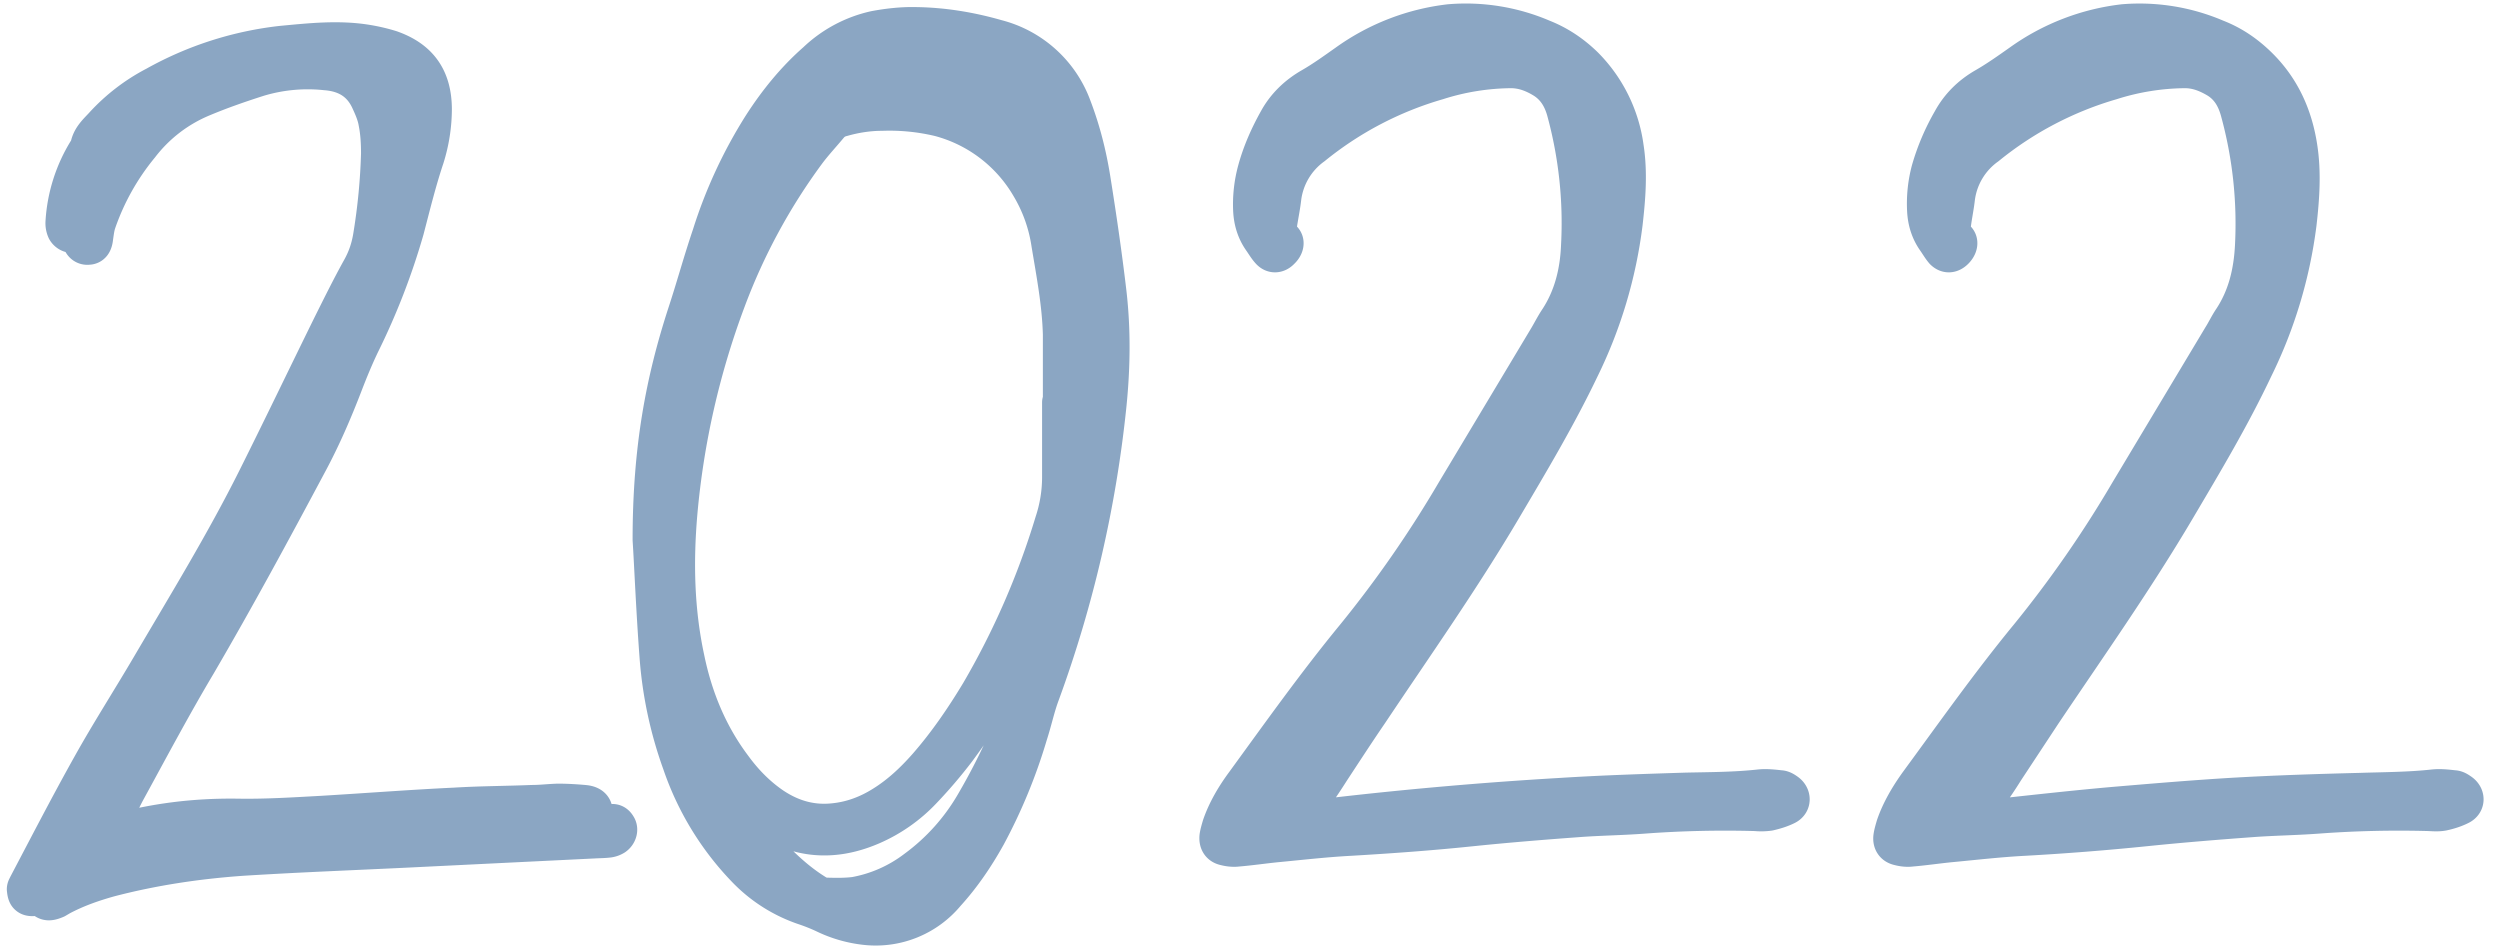 <svg viewBox="0 0 95 36" fill="none" xmlns="http://www.w3.org/2000/svg"><path d="M24.78 20.51c0-3.47.5-6.04 1.32-8.57.33-1 .6-2 .94-3a17.76 17.76 0 0 1 1.93-4.16c.58-.9 1.25-1.73 2.06-2.44a4.7 4.7 0 0 1 2.23-1.19c.49-.09 1-.15 1.5-.14 1.05.01 2.09.18 3.1.47a4.16 4.16 0 0 1 2.88 2.6c.34.89.57 1.8.72 2.74.23 1.44.44 2.88.61 4.33.16 1.4.14 2.8 0 4.2a45.41 45.41 0 0 1-2.53 10.99c-.19.5-.3 1.04-.47 1.56a20.19 20.19 0 0 1-1.58 3.84c-.44.79-.94 1.53-1.55 2.2a3.46 3.46 0 0 1-3.03 1.23 4.73 4.73 0 0 1-1.57-.45 7.1 7.1 0 0 0-.75-.3 5.56 5.56 0 0 1-2.18-1.36 10.77 10.77 0 0 1-2.5-4.06 15.21 15.21 0 0 1-.87-4.09c-.13-1.73-.2-3.47-.26-4.4Zm3 11.01-.12-.21-.05.04.18.17c.06.21.2.38.38.5l.18.29.06-.05-.24-.24-.38-.5Zm12.56-16.23h.03v-2.58c-.03-1.17-.25-2.31-.44-3.46a5.94 5.94 0 0 0-.78-2.18 5.67 5.67 0 0 0-3.44-2.62 8.2 8.2 0 0 0-2.2-.22c-.5 0-1.02.08-1.51.22a.92.92 0 0 0-.48.28c-.29.35-.6.68-.87 1.04a23 23 0 0 0-3.05 5.63 30.75 30.75 0 0 0-1.84 8.1c-.16 1.86-.12 3.7.27 5.52.31 1.52.89 2.93 1.83 4.17.42.57.91 1.07 1.5 1.47.72.48 1.5.7 2.36.6.66-.07 1.27-.3 1.83-.65.65-.4 1.2-.92 1.7-1.49.75-.86 1.4-1.81 1.99-2.79a30.05 30.05 0 0 0 2.82-6.47 5.5 5.5 0 0 0 .28-1.7v-2.87Zm-13.77 12.77v.1l.11.32a13.1 13.1 0 0 0 2.8 4.25c.45.45.92.86 1.46 1.2.12.08.27.15.4.16.39.01.78.02 1.16-.03a5.4 5.4 0 0 0 2.31-1.02 8.15 8.15 0 0 0 2.24-2.5 24.29 24.29 0 0 0 2.03-4.45l.74-3.57c.04-.18.06-.36.08-.54a.9.9 0 0 0-.2.32 24.86 24.86 0 0 1-3.36 6.2 18 18 0 0 1-1.28 1.5 5.86 5.86 0 0 1-1.95 1.37c-1.53.66-2.97.5-4.3-.52a8.7 8.7 0 0 1-2.03-2.42l-.21-.37Zm14.29-11.58.04.01.07-.29c.26-1.3.43-2.6.48-3.93.03-1.06.07-2.12-.2-3.16-.22-.88-.5-1.75-.8-2.61a8.74 8.74 0 0 0-.73-1.5 3.91 3.91 0 0 0-2.5-1.83 7.36 7.36 0 0 0-2.19-.17c-.51.02-.99.17-1.45.38l-.63.32.02.06h1.27c.91.05 1.8.2 2.62.6a6.1 6.1 0 0 1 3.4 4.22c.4 1.7.64 3.44.6 5.2-.02.9 0 1.8 0 2.7Zm-12.7-9.17.1-.04.14-.2a15.57 15.57 0 0 1 2.48-2.76 6.92 6.92 0 0 1 5.74-1.74c1.59.2 2.82.96 3.62 2.37.13.21.24.44.36.66l.12.23.07-.02c-.16-.5-.3-1-.48-1.49a3.67 3.67 0 0 0-2.64-2.4c-.85-.23-1.72-.36-2.6-.42-.62-.04-1.24 0-1.85.15-.86.22-1.55.72-2.17 1.32a12.8 12.8 0 0 0-2.56 3.64l-.32.7Zm8.88 24.2a7.72 7.72 0 0 1-4.6 3.07l.25.08a2.94 2.94 0 0 0 2.68-.81 9.99 9.99 0 0 0 1.65-2.25l.02-.09Zm-7.34-25.28c-2.19 2.52-3.2 5.53-3.7 8.76a27.16 27.16 0 0 1 3.7-8.76Zm11.7 10.54a17.7 17.7 0 0 0-.83 4.45c.37-1.51.65-2.97.82-4.45Zm-36.13-12.06c-.62.46-1.31.84-1.7 1.55a5.37 5.37 0 0 0-.62 2.2c0 .08.01.18-.02.24-.04.07-.13.16-.2.17a.28.28 0 0 1-.21-.14.61.61 0 0 1-.05-.3 5.8 5.8 0 0 1 .86-2.7l.07-.1c.04-.37.31-.6.53-.84a7.14 7.14 0 0 1 1.99-1.53 12.7 12.7 0 0 1 4.8-1.54c1.07-.1 2.15-.22 3.23-.04.3.05.6.12.89.21 1.08.38 1.58 1.1 1.59 2.24 0 .63-.1 1.26-.29 1.86-.3.9-.52 1.8-.76 2.72a25.9 25.9 0 0 1-1.68 4.34c-.24.5-.45 1.01-.65 1.53-.4 1.04-.84 2.06-1.37 3.04-1.36 2.55-2.74 5.1-4.2 7.6-.94 1.58-1.8 3.2-2.68 4.81-.24.44-.43.91-.64 1.37-.04.1-.06.21-.1.36l.28-.07c1.52-.43 3.07-.62 4.65-.6 1.09.02 2.18-.05 3.27-.11 1.68-.1 3.35-.23 5.03-.31.98-.06 1.96-.06 2.93-.1.33 0 .65-.04.98-.05.33 0 .67.02 1 .05.32.03.4.19.3.48l-.14.32c.28 0 .52.06.76-.04.14-.06.24-.06.32.08.07.1.03.27-.1.36a.56.56 0 0 1-.23.08c-.17.02-.35.02-.53.03l-3.27.16-3.87.19c-2.08.1-4.16.18-6.24.31-1.7.12-3.38.37-5.03.8-.65.18-1.28.4-1.88.72l-.17.1c-.31.13-.4.1-.59-.22-.06.04-.12.1-.2.12-.08.02-.2.02-.25-.03-.06-.04-.07-.16-.08-.24 0-.05.04-.1.06-.15.8-1.52 1.59-3.05 2.43-4.55.71-1.27 1.5-2.5 2.24-3.76 1.38-2.35 2.81-4.68 4.03-7.12.97-1.94 1.91-3.9 2.87-5.85.36-.72.72-1.45 1.11-2.15.22-.4.35-.8.42-1.24.17-1.04.27-2.08.3-3.13 0-.4-.02-.8-.1-1.2-.05-.3-.18-.59-.31-.87-.33-.69-.9-1.02-1.66-1.08a6.54 6.54 0 0 0-2.58.24c-.72.23-1.44.48-2.13.77a5.78 5.78 0 0 0-2.37 1.82 9.42 9.42 0 0 0-1.63 2.9c-.07.2-.09.4-.12.6-.02.2-.08.3-.21.3-.13.02-.25-.08-.25-.26 0-.2.02-.42.07-.61.18-.64.46-1.25.8-1.81.37-.62.77-1.2 1.24-1.75l.11-.14-.05-.04Zm-.3 23.93c-.05.05-.1.09-.14.15l-1.83 3.22-.1.24.33-.14c.2-.05.27-.18.33-.37.07-.29.16-.57.29-.83.31-.66.65-1.31.98-1.97l.13-.31.17-.23a.23.23 0 0 0-.14.12l-.02.12Zm1.94-4.3c.07-.09.15-.16.21-.26a155.1 155.1 0 0 0 5.3-9.5c.37-.74.66-1.5.9-2.28 0-.06 0-.12.02-.18-.16.2-.26.42-.37.63l-2.74 5.6c-.95 1.94-2.1 3.77-3.16 5.66-.06.1-.1.22-.15.33l-.19.25.07.04.11-.3Zm9.53 7.36v-.05h-.6l-4.37-.02c-.61 0-1.22-.02-1.83.01-.91.05-1.82.15-2.73.23-.57.05-1.13.09-1.7.16-.91.12-1.76.44-2.55.92a.72.72 0 0 0-.35.55l.23-.09c.49-.17.96-.37 1.46-.5 1.8-.5 3.64-.74 5.5-.87 1.5-.11 3.02-.17 4.53-.24l2.41-.1Zm-2.7-29.07a3.5 3.5 0 0 1 1.18 2.74c0 .74-.06 1.48-.1 2.22 0 .15-.04.3.02.44.16-.34.38-.65.4-1.02.03-.62.06-1.24.06-1.85 0-.42-.08-.84-.24-1.23a2.35 2.35 0 0 0-1.3-1.3h-.01Zm2.08 2.44c.12-.4.14-.8.1-1.22a1.5 1.5 0 0 0-.49-1.08 2.31 2.31 0 0 0-1.25-.53c.48.32.9.69 1.18 1.2.28.5.36 1.07.46 1.63Zm6.12 25.93-4.78.17c.25.04.5.04.75.05 1.19.04 2.37.1 3.56.15.3.01.35-.03.47-.38Zm27.19.24 1.5-.18a153.14 153.14 0 0 1 8.7-.76c1.58-.1 3.17-.15 4.75-.2.93-.02 1.85-.02 2.77-.12.26-.03.53 0 .79.03.08 0 .16.05.23.1.2.13.22.39 0 .5-.2.1-.43.17-.65.22a2.1 2.1 0 0 1-.5.01 41.98 41.98 0 0 0-4.29.1c-.81.06-1.64.07-2.45.13-1.36.1-2.72.21-4.08.35-1.53.16-3.06.27-4.59.36-.95.05-1.9.16-2.85.25-.48.05-.96.12-1.44.16-.15.02-.32 0-.47-.04-.18-.04-.25-.17-.23-.36.02-.13.06-.26.1-.4.2-.58.52-1.12.89-1.62 1.37-1.88 2.72-3.78 4.2-5.58a43.84 43.84 0 0 0 3.8-5.48l3.53-5.89c.13-.22.25-.46.4-.68.55-.85.78-1.8.82-2.8a16.2 16.2 0 0 0-.55-5.14c-.14-.5-.39-.91-.83-1.19-.39-.24-.8-.4-1.27-.4a9.47 9.47 0 0 0-2.79.45 13.43 13.43 0 0 0-4.74 2.48 2.88 2.88 0 0 0-1.17 1.97c-.04.36-.12.72-.17 1.08-.02.19-.03.37.17.5.14.09.1.27-.05.41-.12.13-.27.15-.39.02s-.21-.29-.31-.43c-.23-.33-.34-.7-.36-1.1a4.9 4.9 0 0 1 .17-1.52c.18-.66.46-1.29.79-1.88.3-.55.74-.97 1.28-1.28.47-.27.91-.59 1.35-.9a8.35 8.35 0 0 1 3.9-1.51 7.37 7.37 0 0 1 3.51.57c.61.24 1.14.6 1.6 1.05a5.4 5.4 0 0 1 1.52 3.08c.15.96.07 1.93-.04 2.89a17.33 17.33 0 0 1-1.64 5.49c-.88 1.84-1.92 3.58-2.96 5.34-1.57 2.66-3.35 5.18-5.06 7.74-.5.73-.98 1.47-1.46 2.2-.4.63-.82 1.25-1.32 1.81l-.1.17h-.01Zm11.84-21.42a.5.5 0 0 0-.04-.02l-.07.1c-.31.78-.74 1.52-.95 2.35-.06.24-.17.48-.26.7-.31.82-.78 1.56-1.18 2.33a60.82 60.82 0 0 1-3.96 6.32c-1.8 2.56-3.68 5.05-5.4 7.67-.44.68-.82 1.38-1.23 2.08-.04.07-.06.14-.09.22l.05.04.19-.1.2-.2c.26-.24.55-.45.78-.72.34-.4.64-.83.93-1.26.81-1.2 1.6-2.42 2.4-3.62 1.28-1.9 2.6-3.77 3.78-5.73 1.08-1.8 2.18-3.59 3.12-5.46a20.22 20.22 0 0 0 1.62-4.22l.1-.48Zm-11.4-4.7a15.04 15.04 0 0 1 6.3-2.89 4.18 4.18 0 0 0-1.9.05c-1.03.2-2 .58-2.99.96a.59.59 0 0 0-.19.11 5.5 5.5 0 0 0-1.23 1.77Zm11.01 4c.05-.04.07-.05.07-.07.49-1.36.6-2.74.27-4.14a2.75 2.75 0 0 0-1.16-1.7c-.05-.04-.12-.05-.17-.07.87 1.9.93 3.93 1 5.98Zm-1.37-6.74a6.41 6.41 0 0 0-6.3-.36c.02 0 .03.02.04.01l.18-.05a7.3 7.3 0 0 1 4-.04c.69.18 1.39.3 2.08.44Zm-8.48 23.65-.04-.03-.2.24-2.85 3.89c-.23.32-.41.68-.6 1.03-.09.16-.14.34-.21.54.18 0 .34.07.43-.14.35-.85.84-1.62 1.34-2.38l1.97-2.9.16-.25Zm-1.36-21.72a5.75 5.75 0 0 0-1.17 2.5c.12-.15.25-.3.31-.48.24-.7.52-1.37.86-2.02Zm25.36 26.93 1.51-.18c1.37-.15 2.74-.3 4.1-.42 1.54-.13 3.07-.26 4.6-.35 1.58-.09 3.17-.14 4.75-.18.92-.03 1.85-.03 2.77-.13.26-.03.52 0 .78.03.08 0 .16.05.23.1.21.13.23.39 0 .5-.2.1-.42.17-.65.22-.16.03-.33.02-.5.01a41.99 41.99 0 0 0-4.28.1c-.82.06-1.64.07-2.46.13-1.36.1-2.72.21-4.08.35a99.7 99.7 0 0 1-4.58.36c-.96.05-1.9.16-2.86.25-.48.05-.96.12-1.44.16-.15.02-.31 0-.46-.04-.18-.04-.26-.17-.23-.36.02-.13.06-.26.1-.4.2-.58.52-1.12.88-1.62 1.38-1.88 2.72-3.78 4.2-5.58a43.84 43.84 0 0 0 3.8-5.48l3.53-5.89c.14-.22.25-.46.4-.68.56-.85.78-1.8.83-2.8a16.2 16.2 0 0 0-.56-5.14c-.14-.5-.38-.91-.82-1.19-.4-.24-.8-.4-1.27-.4a9.53 9.53 0 0 0-2.8.45 13.43 13.43 0 0 0-4.73 2.48 2.88 2.88 0 0 0-1.18 1.97c-.04.36-.12.72-.16 1.08-.02.19-.03.37.17.5.13.09.09.27-.05.41-.13.13-.27.15-.4.02-.11-.13-.2-.29-.3-.43-.23-.33-.34-.7-.36-1.1a4.9 4.9 0 0 1 .16-1.52c.19-.66.46-1.29.8-1.88.3-.55.73-.97 1.27-1.28.47-.27.92-.59 1.36-.9a8.35 8.35 0 0 1 3.9-1.51 7.37 7.37 0 0 1 3.5.57c.62.24 1.14.6 1.6 1.05.87.85 1.34 1.9 1.52 3.08.15.96.08 1.93-.03 2.89a17.33 17.33 0 0 1-1.65 5.49c-.87 1.84-1.91 3.58-2.95 5.34-1.57 2.66-3.35 5.18-5.07 7.74l-1.45 2.2a14.7 14.7 0 0 1-1.32 1.81l-.11.17Zm11.84-21.42a.5.5 0 0 0-.04-.02c-.02.03-.05.06-.06.1-.32.78-.75 1.52-.95 2.35-.06.24-.17.48-.26.7-.32.82-.78 1.56-1.19 2.33a60.82 60.82 0 0 1-3.96 6.32c-1.79 2.56-3.68 5.05-5.39 7.67-.44.68-.83 1.38-1.24 2.08a.83.83 0 0 0-.08.22l.04.04.2-.1.2-.2c.25-.24.55-.45.78-.72.33-.4.64-.83.93-1.26l2.4-3.62c1.27-1.9 2.6-3.77 3.77-5.73 1.08-1.8 2.18-3.59 3.12-5.46a20.22 20.22 0 0 0 1.63-4.22l.1-.48Zm-11.4-4.7a15.04 15.04 0 0 1 6.31-2.89 4.18 4.18 0 0 0-1.9.05c-1.03.2-2.01.58-2.99.96a.59.59 0 0 0-.19.11 5.5 5.5 0 0 0-1.23 1.77Zm11.02 4 .07-.07c.48-1.36.6-2.74.27-4.14a2.75 2.75 0 0 0-1.17-1.7c-.05-.04-.12-.05-.17-.07.88 1.9.93 3.93 1 5.98Zm-1.37-6.74a6.41 6.41 0 0 0-6.3-.36c.01 0 .02.02.03.01l.18-.05a7.3 7.3 0 0 1 4-.04c.7.18 1.4.3 2.09.44Zm-8.48 23.65c-.02 0-.03-.02-.05-.03l-.2.24-2.84 3.89c-.23.32-.42.68-.6 1.03-.1.16-.14.34-.22.54.19 0 .35.07.44-.14.35-.85.83-1.62 1.34-2.38.64-.97 1.3-1.93 1.96-2.9.06-.07.11-.16.17-.25Zm-1.36-21.72a5.75 5.75 0 0 0-1.17 2.5c.12-.15.25-.3.3-.48.24-.7.53-1.37.87-2.02Z" fill="#8BA6C3" stroke="#8BA6C3" stroke-width="1.482" stroke-miterlimit="10" stroke-linejoin="round"/></svg>